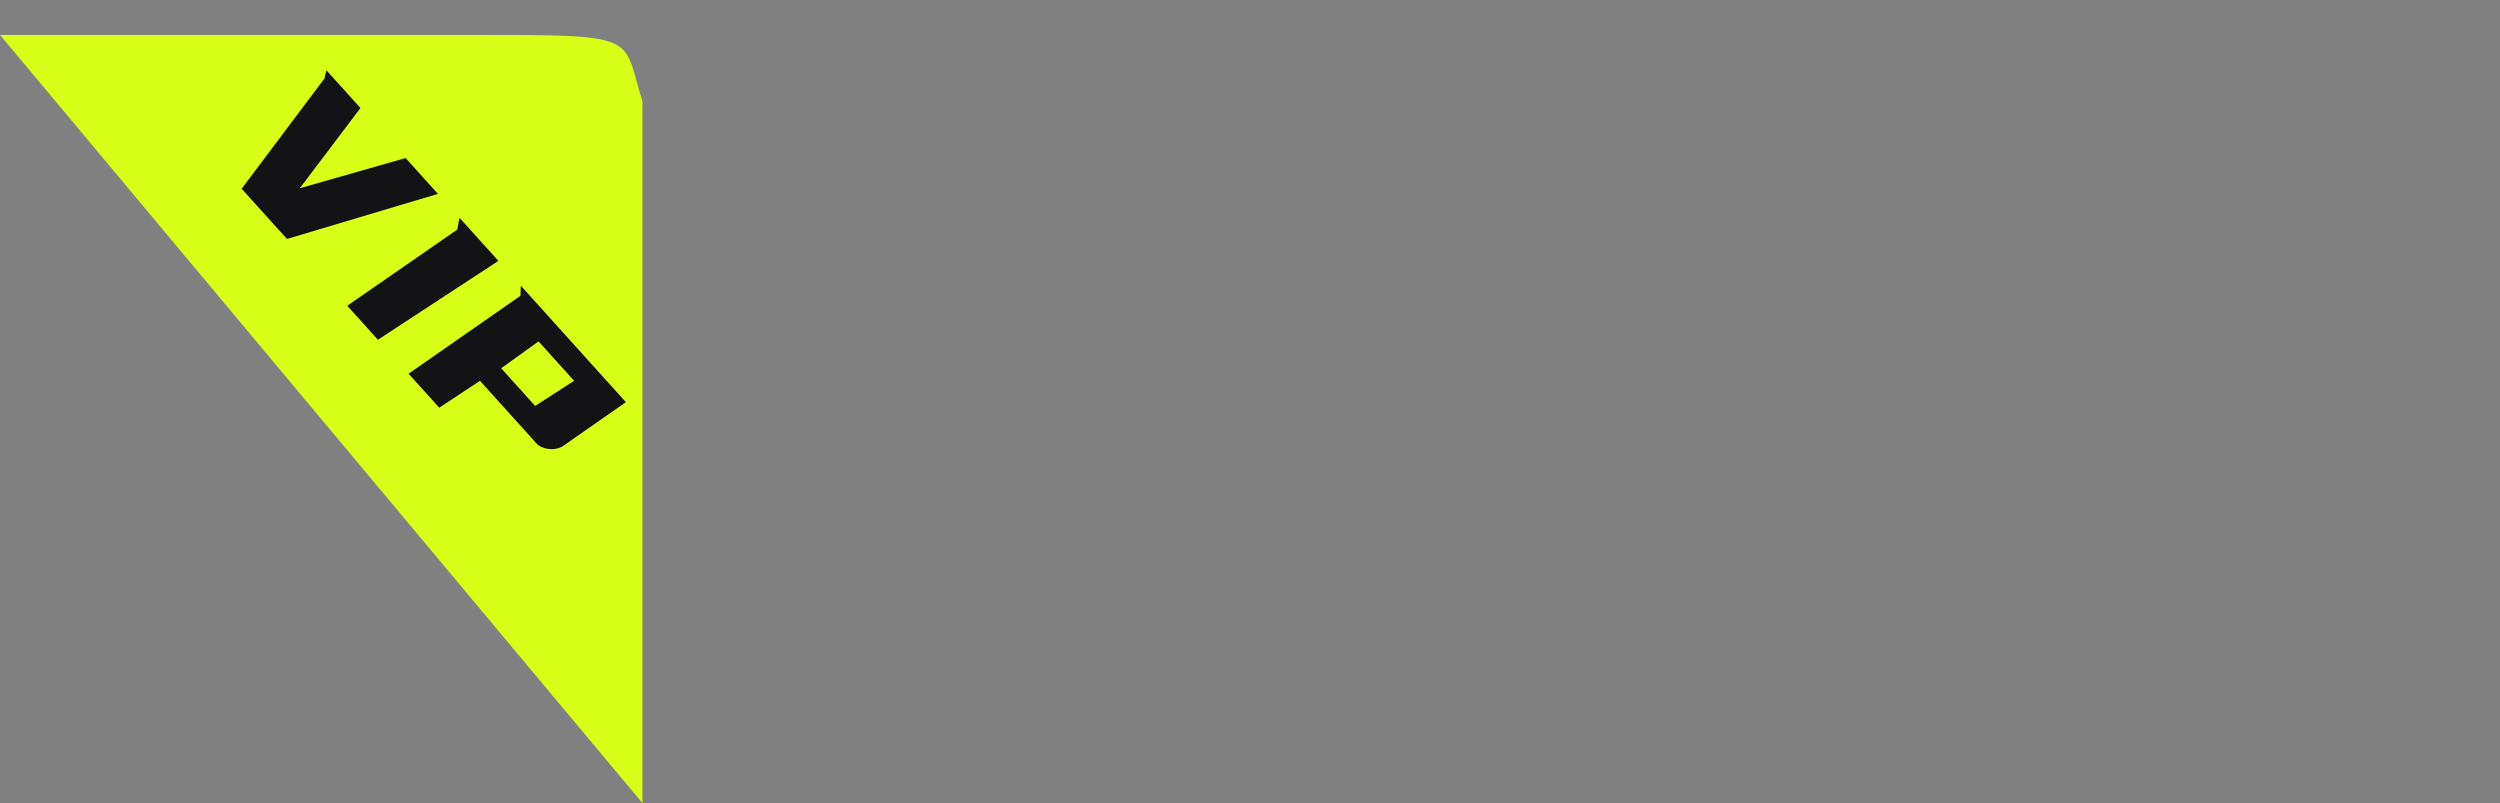 <svg xmlns="http://www.w3.org/2000/svg" xmlns:xlink="http://www.w3.org/1999/xlink" width="358" height="115" viewBox="0 0 358 115" fill="none">
<rect x="0" y="0" width="358" height="115" fill="#808080" stroke="none"/>
<path     fill="#D8FF18"  d="M0 5L67.5 5C92 5 89 5 92 14.5L92 115L0 5Z">
</path>
<g >
<path     fill="#131315"  d="M34.606 27.03L46.455 11.251L46.747 10.069L51.618 15.468L42.929 26.956L58.082 22.631L62.713 27.762L41.094 34.22L34.606 27.03ZM71.371 37.357L54.118 48.653L49.728 43.788L65.482 32.873L65.8 31.183L71.371 37.357ZM89.628 57.59L80.492 63.962Q79.522 64.446 78.447 64.275Q77.371 64.104 76.84 63.516L68.737 54.536L62.897 58.381L58.507 53.517L74.528 42.361L74.579 40.912L89.628 57.59ZM77.121 48.888L71.766 52.734L76.637 58.132L82.21 54.528L77.121 48.888Z">
</path>
</g>
</svg>
